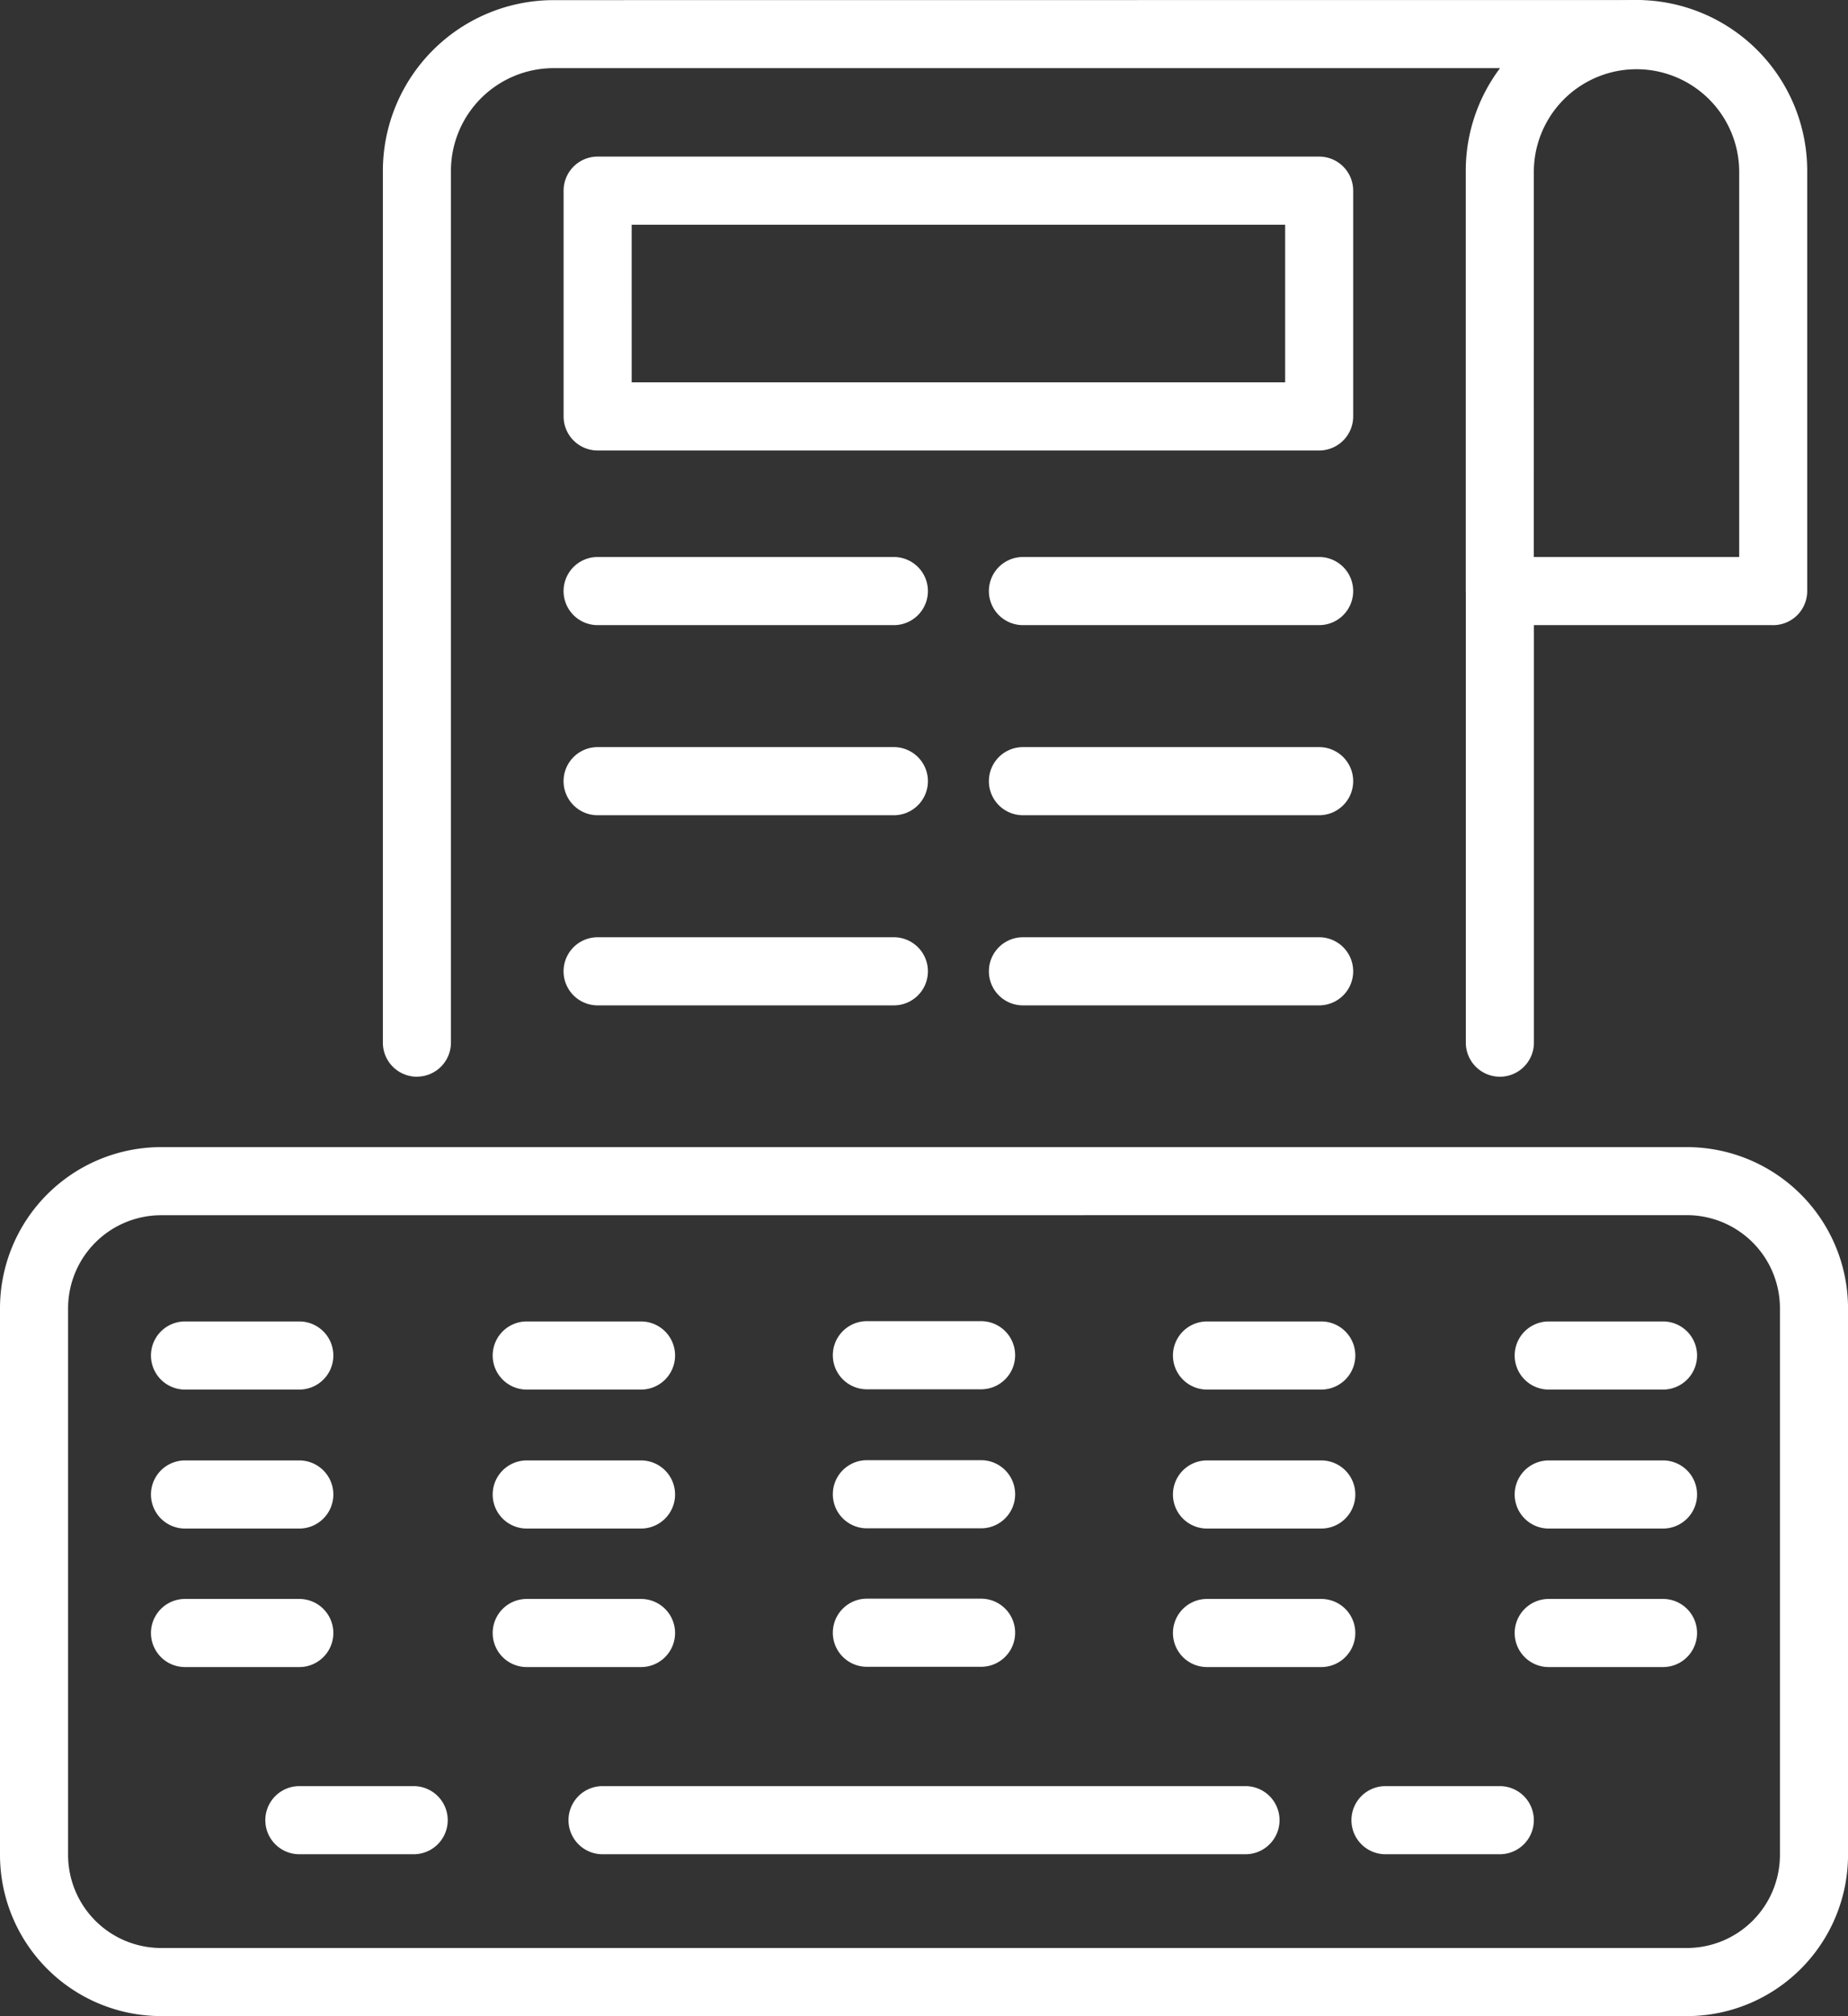 <svg xmlns="http://www.w3.org/2000/svg" xmlns:xlink="http://www.w3.org/1999/xlink" width="141.129" height="153.894" viewBox="0 0 141.129 153.894"><rect x="0" y="0" width="141.129" height="153.894" fill="#333333" stroke="none"/><defs><clipPath id="a"><rect width="141.129" height="153.894" fill="#fff"/></clipPath></defs><g transform="translate(-5 -6.651)"><g transform="translate(5 6.652)"><g transform="translate(0 0)" clip-path="url(#a)"><path d="M128.831,100.031H12.3A12.311,12.311,0,0,1,0,87.733V45.994A12.31,12.31,0,0,1,12.3,33.7H128.831a12.312,12.312,0,0,1,12.3,12.3V87.733a12.313,12.313,0,0,1-12.3,12.3M12.3,38.9a7.109,7.109,0,0,0-7.1,7.1V87.733a7.109,7.109,0,0,0,7.1,7.1H128.831a7.109,7.109,0,0,0,7.1-7.1V45.994a7.109,7.109,0,0,0-7.1-7.1Z" transform="translate(0 53.862)" fill="#fff"/><path d="M45.682,56.031a2.6,2.6,0,0,1-2.6-2.6V18.963a2.6,2.6,0,1,1,5.2,0V53.432a2.6,2.6,0,0,1-2.6,2.6" transform="translate(68.861 26.157)" fill="#fff"/><path d="M68.41,57.67h-49.1a2.6,2.6,0,1,1,0-5.2h49.1a2.6,2.6,0,0,1,0,5.2" transform="translate(26.706 83.869)" fill="#fff"/><path d="M35.8,44.011H27.077a2.6,2.6,0,0,1,0-5.2H35.8a2.6,2.6,0,0,1,0,5.2" transform="translate(39.125 62.037)" fill="#fff"/><path d="M35.8,48.095H27.077a2.6,2.6,0,1,1,0-5.2H35.8a2.6,2.6,0,1,1,0,5.2" transform="translate(39.125 68.565)" fill="#fff"/><path d="M35.8,52.163H27.077a2.6,2.6,0,1,1,0-5.2H35.8a2.6,2.6,0,1,1,0,5.2" transform="translate(39.125 75.067)" fill="#fff"/><path d="M15.764,44.019H7.036a2.6,2.6,0,0,1,0-5.2h8.728a2.6,2.6,0,0,1,0,5.2" transform="translate(7.093 62.05)" fill="#fff"/><path d="M15.764,48.1H7.036a2.6,2.6,0,1,1,0-5.2h8.728a2.6,2.6,0,0,1,0,5.2" transform="translate(7.093 68.578)" fill="#fff"/><path d="M15.764,52.171H7.036a2.6,2.6,0,1,1,0-5.2h8.728a2.6,2.6,0,0,1,0,5.2" transform="translate(7.093 75.08)" fill="#fff"/><path d="M19.126,57.67H10.4a2.6,2.6,0,1,1,0-5.2h8.73a2.6,2.6,0,1,1,0,5.2" transform="translate(12.462 83.869)" fill="#fff"/><path d="M51.051,57.67H42.32a2.6,2.6,0,0,1,0-5.2h8.73a2.6,2.6,0,1,1,0,5.2" transform="translate(63.487 83.869)" fill="#fff"/><path d="M25.808,44.019H17.08a2.6,2.6,0,0,1,0-5.2h8.728a2.6,2.6,0,0,1,0,5.2" transform="translate(23.146 62.05)" fill="#fff"/><path d="M25.808,48.1H17.08a2.6,2.6,0,0,1,0-5.2h8.728a2.6,2.6,0,1,1,0,5.2" transform="translate(23.146 68.578)" fill="#fff"/><path d="M25.808,52.171H17.08a2.6,2.6,0,0,1,0-5.2h8.728a2.6,2.6,0,1,1,0,5.2" transform="translate(23.146 75.08)" fill="#fff"/><path d="M45.8,44.019H37.074a2.6,2.6,0,0,1,0-5.2H45.8a2.6,2.6,0,0,1,0,5.2" transform="translate(55.103 62.05)" fill="#fff"/><path d="M45.8,48.1H37.074a2.6,2.6,0,1,1,0-5.2H45.8a2.6,2.6,0,0,1,0,5.2" transform="translate(55.103 68.578)" fill="#fff"/><path d="M45.8,52.171H37.074a2.6,2.6,0,0,1,0-5.2H45.8a2.6,2.6,0,0,1,0,5.2" transform="translate(55.103 75.08)" fill="#fff"/><path d="M55.846,44.019H47.118a2.6,2.6,0,0,1,0-5.2h8.728a2.6,2.6,0,0,1,0,5.2" transform="translate(71.156 62.05)" fill="#fff"/><path d="M55.846,48.1H47.118a2.6,2.6,0,1,1,0-5.2h8.728a2.6,2.6,0,0,1,0,5.2" transform="translate(71.156 68.578)" fill="#fff"/><path d="M55.846,52.171H47.118a2.6,2.6,0,0,1,0-5.2h8.728a2.6,2.6,0,0,1,0,5.2" transform="translate(71.156 75.08)" fill="#fff"/><path d="M74.264,27.033h-55.1a2.6,2.6,0,0,1-2.6-2.6V7.2a2.6,2.6,0,0,1,2.6-2.6h55.1a2.6,2.6,0,0,1,2.6,2.6V24.434a2.6,2.6,0,0,1-2.6,2.6m-52.5-5.2H71.668V9.8H21.763Z" transform="translate(26.477 7.352)" fill="#fff"/><path d="M41.787,21.561H19.163a2.6,2.6,0,0,1,0-5.2H41.787a2.6,2.6,0,0,1,0,5.2" transform="translate(26.476 26.156)" fill="#fff"/><path d="M41.787,27.146H19.163a2.6,2.6,0,0,1,0-5.2H41.787a2.6,2.6,0,0,1,0,5.2" transform="translate(26.476 35.082)" fill="#fff"/><path d="M41.787,32.732H19.163a2.6,2.6,0,0,1,0-5.2H41.787a2.6,2.6,0,0,1,0,5.2" transform="translate(26.476 44.01)" fill="#fff"/><path d="M54.285,21.561H31.664a2.6,2.6,0,1,1,0-5.2H54.285a2.6,2.6,0,1,1,0,5.2" transform="translate(46.456 26.156)" fill="#fff"/><path d="M54.285,27.146H31.664a2.6,2.6,0,1,1,0-5.2H54.285a2.6,2.6,0,1,1,0,5.2" transform="translate(46.456 35.082)" fill="#fff"/><path d="M54.285,32.732H31.664a2.6,2.6,0,1,1,0-5.2H54.285a2.6,2.6,0,1,1,0,5.2" transform="translate(46.456 44.01)" fill="#fff"/><path d="M66.56,47.715H45.68a2.6,2.6,0,0,1-2.6-2.6V13.036a13.038,13.038,0,0,1,26.076,0V45.117a2.6,2.6,0,0,1-2.6,2.6m-18.282-5.2H63.962V13.036a7.842,7.842,0,0,0-15.683,0Z" transform="translate(68.858 0.001)" fill="#fff"/><path d="M13.852,82.187a2.6,2.6,0,0,1-2.6-2.6V13.028A13.047,13.047,0,0,1,24.3.008L106.991,0a2.6,2.6,0,0,1,0,5.2L24.3,5.2a7.845,7.845,0,0,0-7.849,7.823v66.56a2.6,2.6,0,0,1-2.6,2.6" transform="translate(17.987 0.001)" fill="#fff"/></g></g></g></svg>